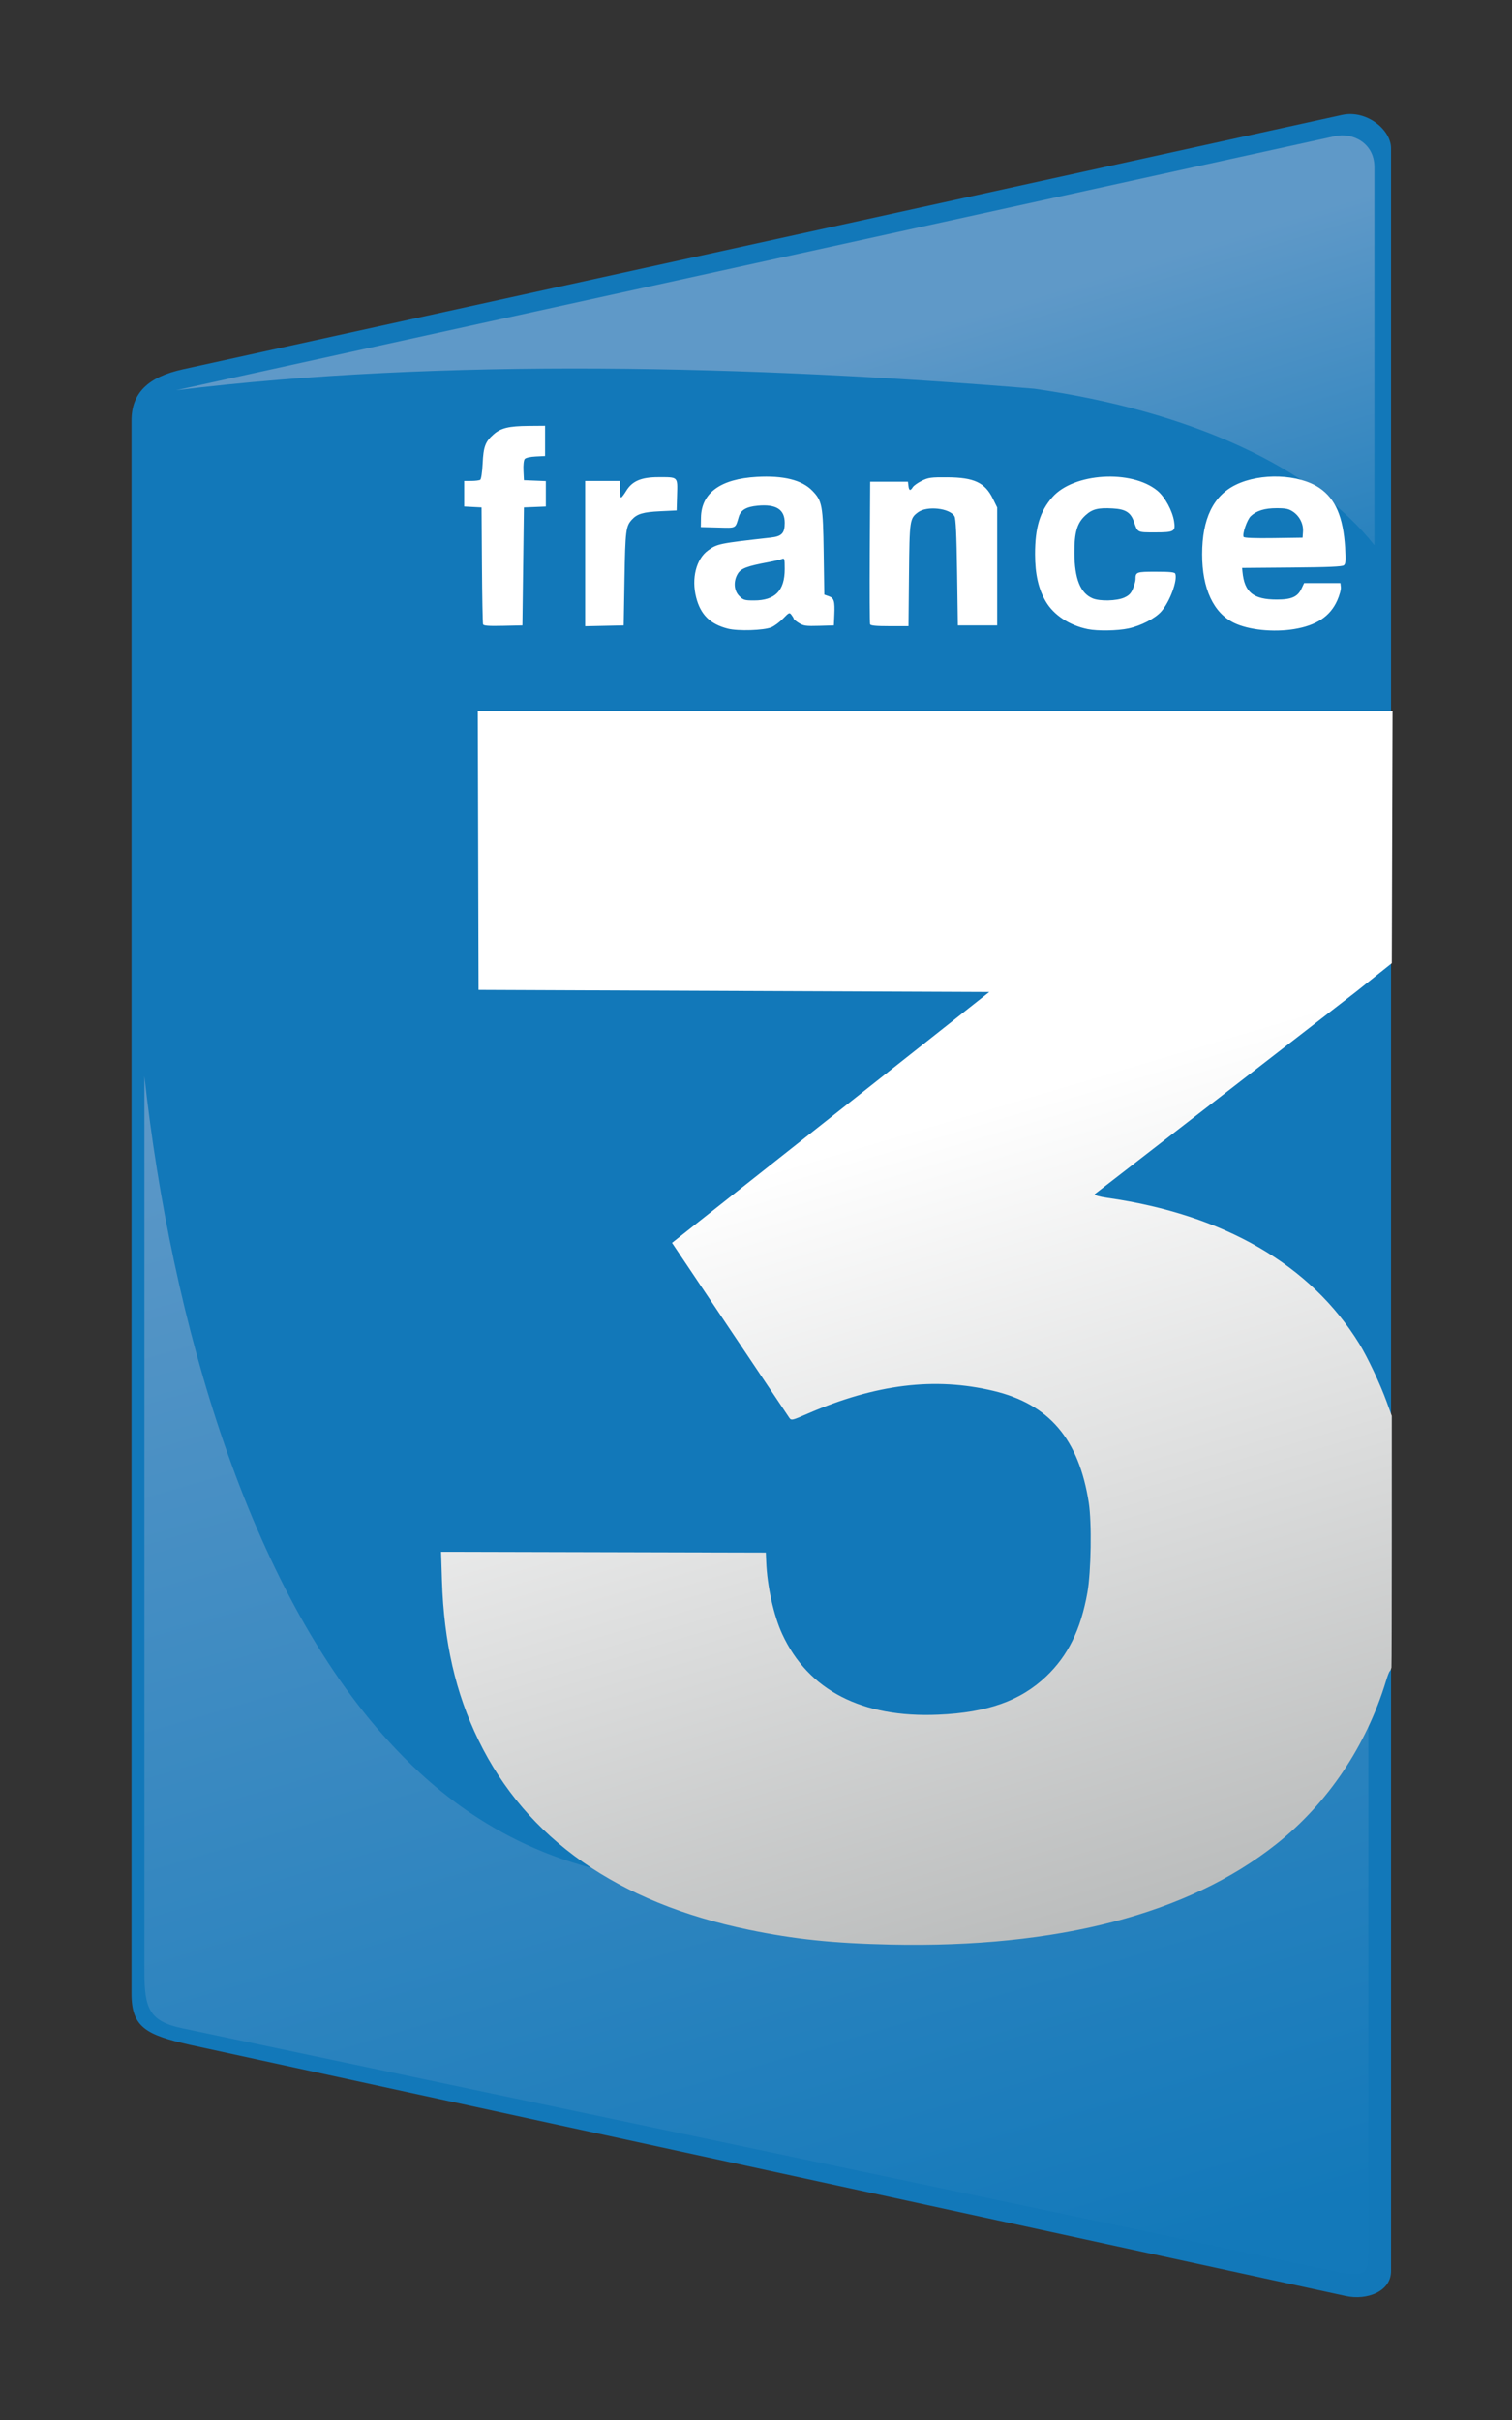 <?xml version="1.0" encoding="UTF-8" standalone="no"?>
<!-- Created with Inkscape (http://www.inkscape.org/) -->

<svg
   xmlns:dc="http://purl.org/dc/elements/1.1/"
   xmlns:cc="http://creativecommons.org/ns#"
   xmlns:rdf="http://www.w3.org/1999/02/22-rdf-syntax-ns#"
   xmlns:svg="http://www.w3.org/2000/svg"
   xmlns="http://www.w3.org/2000/svg"
   xmlns:xlink="http://www.w3.org/1999/xlink"
   xmlns:sodipodi="http://sodipodi.sourceforge.net/DTD/sodipodi-0.dtd"
   xmlns:inkscape="http://www.inkscape.org/namespaces/inkscape"
   id="svg2"
   version="1.1"
   inkscape:version="0.47 r22583"
   width="1000"
   height="1600"
   sodipodi:docname="France 3.svg">
  <rect width="100%" height="100%" fill="#333333" stroke="none"/>
  <defs
     id="defs6">
    <linearGradient
       id="linearGradient3651">
      <stop
         style="stop-color:#1379ba;stop-opacity:1;"
         offset="0"
         id="stop3653" />
      <stop
         style="stop-color:#5f99c8;stop-opacity:1;"
         offset="1"
         id="stop3655" />
    </linearGradient>
    <linearGradient
       id="linearGradient3627">
      <stop
         style="stop-color:#b9bbbb;stop-opacity:1;"
         offset="0"
         id="stop3629" />
      <stop
         style="stop-color:#ffffff;stop-opacity:1;"
         offset="1"
         id="stop3631" />
    </linearGradient>
    <linearGradient
       inkscape:collect="always"
       xlink:href="#linearGradient3627"
       id="linearGradient3633"
       x1="679.168"
       y1="1199.448"
       x2="521.354"
       y2="668.691"
       gradientUnits="userSpaceOnUse"
       gradientTransform="translate(85,75)" />
    <linearGradient
       inkscape:collect="always"
       xlink:href="#linearGradient3651"
       id="linearGradient3657"
       x1="851.946"
       y1="366.473"
       x2="761.222"
       y2="70.777"
       gradientUnits="userSpaceOnUse"
       gradientTransform="translate(85,75)" />
    <linearGradient
       inkscape:collect="always"
       xlink:href="#linearGradient3651"
       id="linearGradient3675"
       x1="777.49"
       y1="1385.961"
       x2="510.396"
       y2="475.677"
       gradientUnits="userSpaceOnUse"
       gradientTransform="translate(85,75)" />
  </defs>
  <sodipodi:namedview
     pagecolor="#ffffff"
     bordercolor="#666666"
     borderopacity="1"
     objecttolerance="10"
     gridtolerance="10"
     guidetolerance="10"
     inkscape:pageopacity="0"
     inkscape:pageshadow="2"
     inkscape:window-width="640"
     inkscape:window-height="480"
     id="namedview4"
     showgrid="false"
     inkscape:zoom="0.3266436"
     inkscape:cx="1133.0252"
     inkscape:cy="547.39728"
     inkscape:current-layer="svg2" />
  <path
     style="fill:#1278b9"
     d="M 890,1518.016 125.988,1352.053 C 96.463,1345.349 86.976,1340.378 86.976,1318 86.98,971.333 86.988,278 86.988,278 86.989,259.969 97.718,249.255 121,244.148 L 887.6,76 c 16.162,-3.545 32.4,9.758 32.4,22 l 0,1403.5 c 0,13.631 -15.942,19.569 -30,16.516 z"
     id="path3661" />
  <path
     style="fill:url(#linearGradient3657);fill-opacity:1"
     d="m 909,360.5 0,-250 C 909,94.423 894.542,87.47 883,90 L 116.5,258 C 292.315,236.508 498.512,241.654 684.12,257.02 787.401,271.755 868.575,309.125 909,360.5 z"
     id="path3637" />
  <path
     style="fill:url(#linearGradient3675);fill-opacity:1"
     d="M 723.216,1162.766 C 435.804,1327.929 300.913,1199.049 257.379,1151.657 164.319,1050.352 113.282,873.455 95.5,711.5 l 0,592 c 0,24.213 3.048,32.875 25,37.5 L 887,1502.5 c 15.328,3.23 18,-0.342 18,-11.5 l 0,-591 c -32.899,122.781 -116.178,225.065 -181.784,262.766 z"
     id="path3667" />
  <path
     id="path2830"
     d="M 920.5,636.852 921,470 315.99,470 316.5,654.5 654.275,655.875 444.449,821.727 521.988,937.334 c 1.36,2.027 2.086,1.683 12.124,-2.668 45.111,-19.553 84.021,-24.333 122.888,-15.097 36.83,8.752 56.552,31.861 63.094,73.93 2.042,13.129 1.53,45.794 -0.933,59.581 -4.355,24.379 -12.851,41.624 -27.232,55.28 -17.066,16.205 -38.839,23.924 -71.419,25.319 -50.521,2.164 -86.001,-16.161 -103.148,-53.274 -5.679,-12.293 -9.97,-31.645 -10.621,-47.905 l -0.24,-6 -214.792,-0.509 0.604,19.255 c 1.267,40.388 9.02,74.205 24.132,105.254 31.725,65.182 91.993,107.451 178.788,125.393 30.371,6.278 55.932,8.936 93.768,9.75 110.435,2.377 196.922,-20.158 255.247,-66.507 33.865,-26.911 59.385,-64.864 72.376,-107.637 1.002,-3.3 2.12,-6.225 2.484,-6.5 0.364,-0.275 0.886,-1.4 1.161,-2.5 0.275,-1.1 0.232,-166.35 0.232,-166.35 l -3.396,-9.325 C 912.752,914.878 904.535,897.454 899.029,888.5 866.869,836.196 809.389,802.918 732.25,791.944 727.015,791.199 724,790.32 724,789.538 L 897,655.577 920.5,636.852 z"
     style="fill:url(#linearGradient3633);fill-opacity:1" />
  <path
     style="fill:#ffffff;fill-opacity:1"
     d="m 510.169,414.734 c 2.018,-0.86 5.518,-3.47 7.779,-5.8 3.928,-4.047 4.175,-4.151 5.55,-2.335 0.791,1.046 1.453,2.202 1.471,2.569 0.018,0.368 1.574,1.622 3.46,2.787 2.989,1.847 4.685,2.082 13.25,1.832 L 551.5,413.5 l 0.301,-6.979 c 0.395,-9.173 -0.188,-11.111 -3.712,-12.34 l -2.923,-1.019 -0.403,-27.831 c -0.452,-31.262 -0.985,-34.163 -7.508,-40.88 -6.892,-7.096 -19.127,-10.137 -36.756,-9.136 -24.044,1.366 -36.656,10.585 -36.906,26.974 L 463.5,348.5 l 11.256,0.283 c 12.49,0.314 11.45,0.852 13.87,-7.181 1.329,-4.41 5.013,-6.55 12.473,-7.247 C 513.328,333.213 519,336.805 519,345.689 c 0,6.857 -1.957,8.937 -9.168,9.744 -34.383,3.849 -35.465,4.07 -41.562,8.487 -7.838,5.678 -11.073,18.486 -7.851,31.083 2.918,11.406 9.279,17.672 20.964,20.648 6.743,1.717 23.887,1.172 28.785,-0.916 z m -21.245,-20.657 c -3.584,-3.584 -3.996,-9.805 -0.976,-14.758 2.127,-3.488 6.222,-5.042 20.053,-7.609 4.125,-0.765 8.287,-1.737 9.25,-2.158 1.578,-0.691 1.75,-0.04 1.75,6.629 C 519,390.517 512.682,397 498.711,397 c -6.254,0 -7.125,-0.26 -9.788,-2.923 z m 257.347,21.454 c 8.226,-1.743 17.757,-6.658 21.767,-11.226 5.655,-6.441 10.918,-20.654 9.253,-24.991 C 776.912,378.327 773.726,378 764.5,378 c -13.013,0 -13.5,0.183 -13.5,5.062 0,1.044 -0.745,3.761 -1.656,6.037 -1.273,3.181 -2.604,4.569 -5.75,5.998 -4.947,2.247 -16.146,2.535 -20.923,0.539 -8.167,-3.412 -12.019,-13.025 -12.079,-30.136 -0.048,-13.657 1.781,-19.797 7.408,-24.881 4.491,-4.057 8.29,-4.998 17.974,-4.451 8.497,0.48 11.888,2.633 14.039,8.913 2.435,7.108 2.053,6.919 13.923,6.919 12.641,0 13.616,-0.558 12.592,-7.215 -1.084,-7.055 -6.121,-16.317 -11.087,-20.385 -17.167,-14.067 -55.304,-11.723 -69.377,4.264 -8.246,9.368 -11.533,20.182 -11.503,37.837 0.022,13.149 2.25,22.91 7.128,31.235 5.243,8.947 15.713,15.815 27.809,18.243 6.517,1.308 19.51,1.091 26.77,-0.447 z m 109.517,0.434 c 14.824,-2.406 23.893,-8.404 28.615,-18.925 1.5,-3.342 2.586,-7.306 2.413,-8.808 L 886.5,385.5 l -11.992,0 -11.992,0 -1.752,3.721 c -2.541,5.397 -6.605,7.195 -16.263,7.194 C 828.922,396.414 823.011,391.632 821.734,378 l -0.234,-2.5 32.914,-0.264 c 24.117,-0.193 33.308,-0.59 34.386,-1.485 1.205,-1 1.354,-3.128 0.823,-11.736 -1.25,-20.241 -6.427,-32.257 -16.972,-39.393 -13.544,-9.166 -38.889,-10.119 -55.347,-2.08 -14.903,7.279 -22.234,22.432 -22.234,45.959 0,22.694 7.472,38.743 21.112,45.346 9.59,4.642 25.916,6.34 39.605,4.119 z M 822.505,355.008 c -1.066,-1.725 2.278,-11.456 4.727,-13.757 C 831.077,337.639 836.412,336 844.32,336 c 6.012,0 8.016,0.422 10.782,2.27 4.408,2.945 7.02,8.126 6.671,13.23 l -0.274,4 -19.178,0.271 c -12.422,0.176 -19.403,-0.093 -19.817,-0.763 z M 346,374.5 l 0.5,-39 7.25,-0.294 7.25,-0.294 0,-8.412 0,-8.412 -7.25,-0.294 -7.25,-0.294 -0.3,-6.337 c -0.175,-3.703 0.172,-6.906 0.835,-7.704 0.675,-0.814 3.631,-1.487 7.3,-1.663 L 360.5,301.5 l 0,-10 0,-10 -11,0.084 c -12.973,0.099 -18.254,1.383 -23.064,5.606 -5.461,4.795 -6.699,8.099 -7.231,19.309 -0.272,5.728 -0.951,10.314 -1.59,10.735 -0.613,0.404 -3.253,0.742 -5.865,0.75 L 307,318 l 0,8.45 0,8.45 5.75,0.3 5.75,0.3 0.251,38 c 0.138,20.9 0.467,38.576 0.73,39.28 0.362,0.969 3.583,1.212 13.249,1 L 345.5,413.5 l 0.5,-39 z m 67.031,8 c 0.543,-31.699 0.894,-34.549 4.787,-38.851 3.538,-3.909 7.456,-5.089 18.683,-5.624 l 11,-0.525 0.285,-10.268 C 448.124,315.035 448.611,315.5 435.5,315.5 c -11.42,0 -17.4,2.551 -21.385,9.123 -1.438,2.373 -2.953,4.328 -3.365,4.346 C 410.337,328.986 410,326.525 410,323.5 l 0,-5.5 -11.5,0 -11.5,0 0,48.03 0,48.03 12.75,-0.28 12.75,-0.28 0.531,-31 z m 188.148,-2.25 c 0.348,-36.602 0.473,-37.463 6.029,-41.574 5.908,-4.371 20.981,-2.704 24.053,2.661 0.892,1.557 1.379,11.971 1.739,37.163 l 0.5,35 13,0 13,0 0,-39 0,-39 -2.828,-5.758 c -5.25,-10.691 -12.369,-14.032 -30.172,-14.157 -10.706,-0.075 -12.519,0.171 -16.818,2.287 -2.65,1.305 -5.345,3.217 -5.991,4.25 -1.631,2.612 -2.505,2.347 -2.875,-0.872 L 600.5,318.5 l -12.5,0 -12.5,0 -0.261,46.5 c -0.143,25.575 -0.045,47.062 0.219,47.75 0.348,0.907 3.894,1.25 12.94,1.25 l 12.46,0 0.321,-33.75 z"
     id="path3663" />
</svg>
